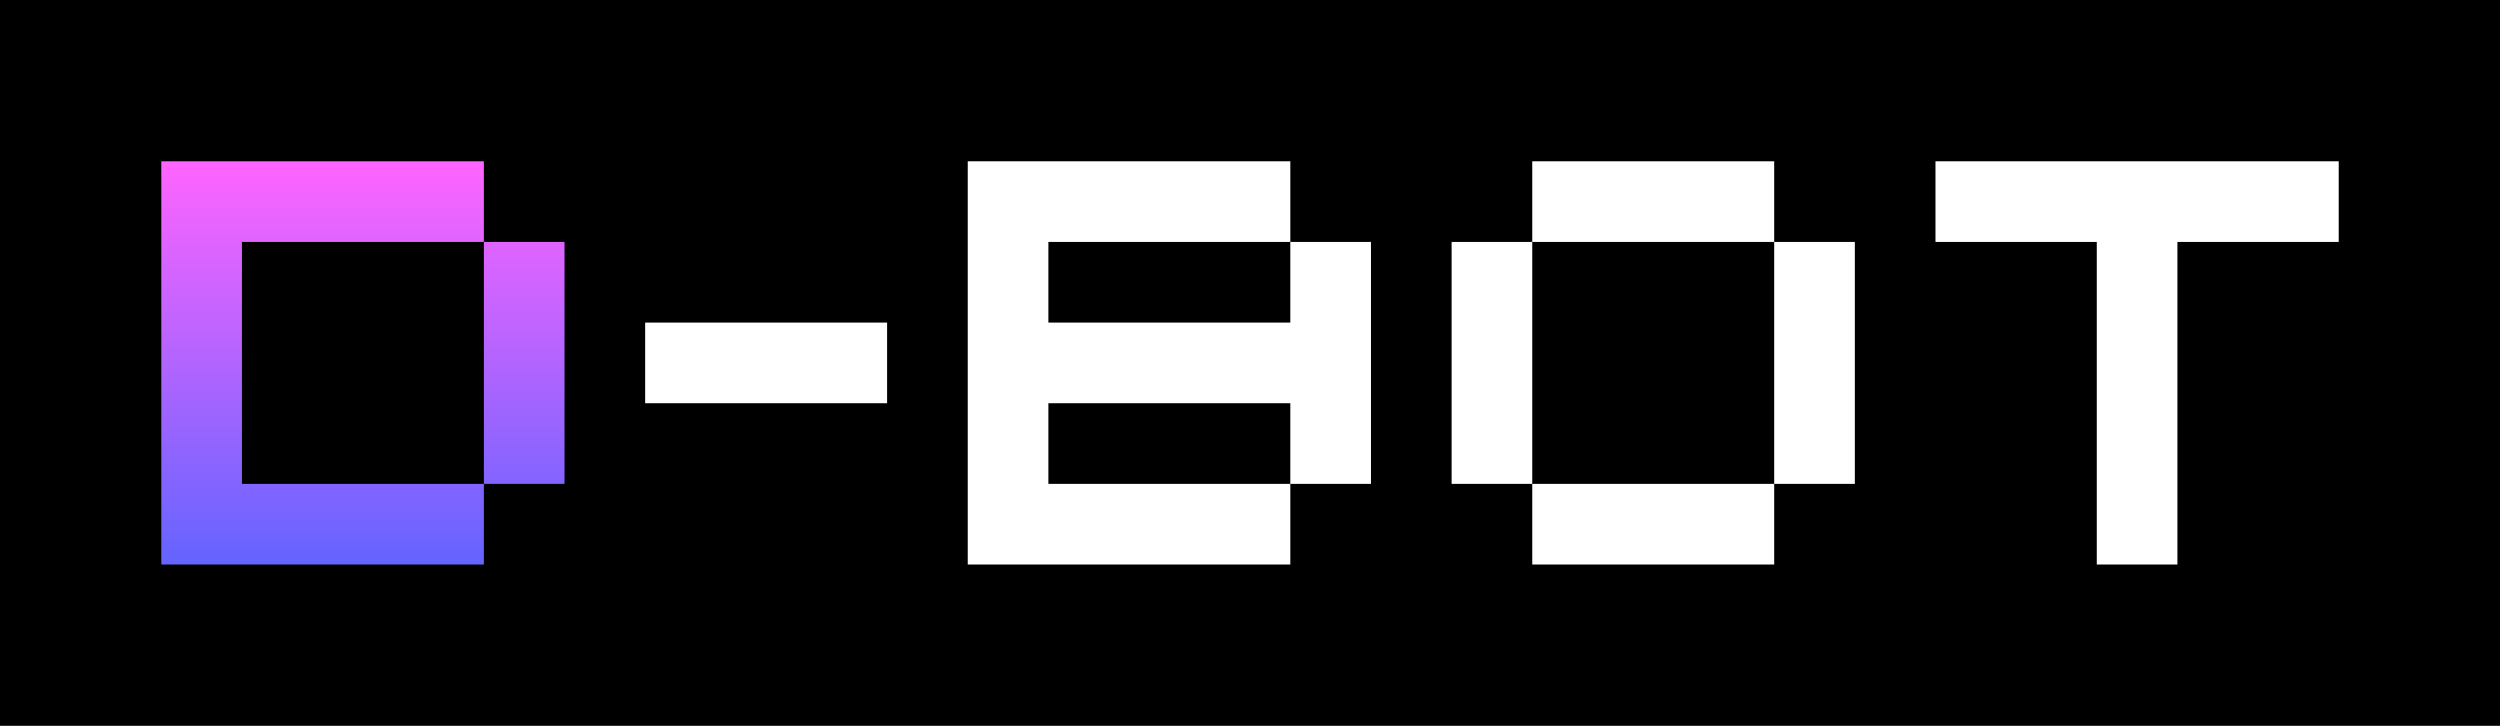 <svg width="31" height="9" viewBox="0 0 31 9" fill="none" xmlns="http://www.w3.org/2000/svg">
<rect width="31" height="9" fill="black"/>
<path fill-rule="evenodd" clip-rule="evenodd" d="M6 2H2V3V6V7H6V6H7V3H6V2ZM6 3H3V6H6V3Z" fill="url(#paint0_linear_8_168)"/>
<path d="M8 4H11V5H8V4Z" fill="white"/>
<path fill-rule="evenodd" clip-rule="evenodd" d="M12 2H16V3H13V4H16V3H17V6H16V5H13V6H16V7H12V6V3V2Z" fill="white"/>
<path fill-rule="evenodd" clip-rule="evenodd" d="M22 2H19V3H18V6H19V7H22V6H23V3H22V2ZM22 3V6H19V3H22Z" fill="white"/>
<path fill-rule="evenodd" clip-rule="evenodd" d="M29 2H24V3H26V7H27V3H29V2Z" fill="white"/>
<defs>
<linearGradient id="paint0_linear_8_168" x1="4.5" y1="2" x2="4.5" y2="7" gradientUnits="userSpaceOnUse">
<stop stop-color="#FF64FF"/>
<stop offset="1" stop-color="#6464FF"/>
</linearGradient>
</defs>
</svg>
